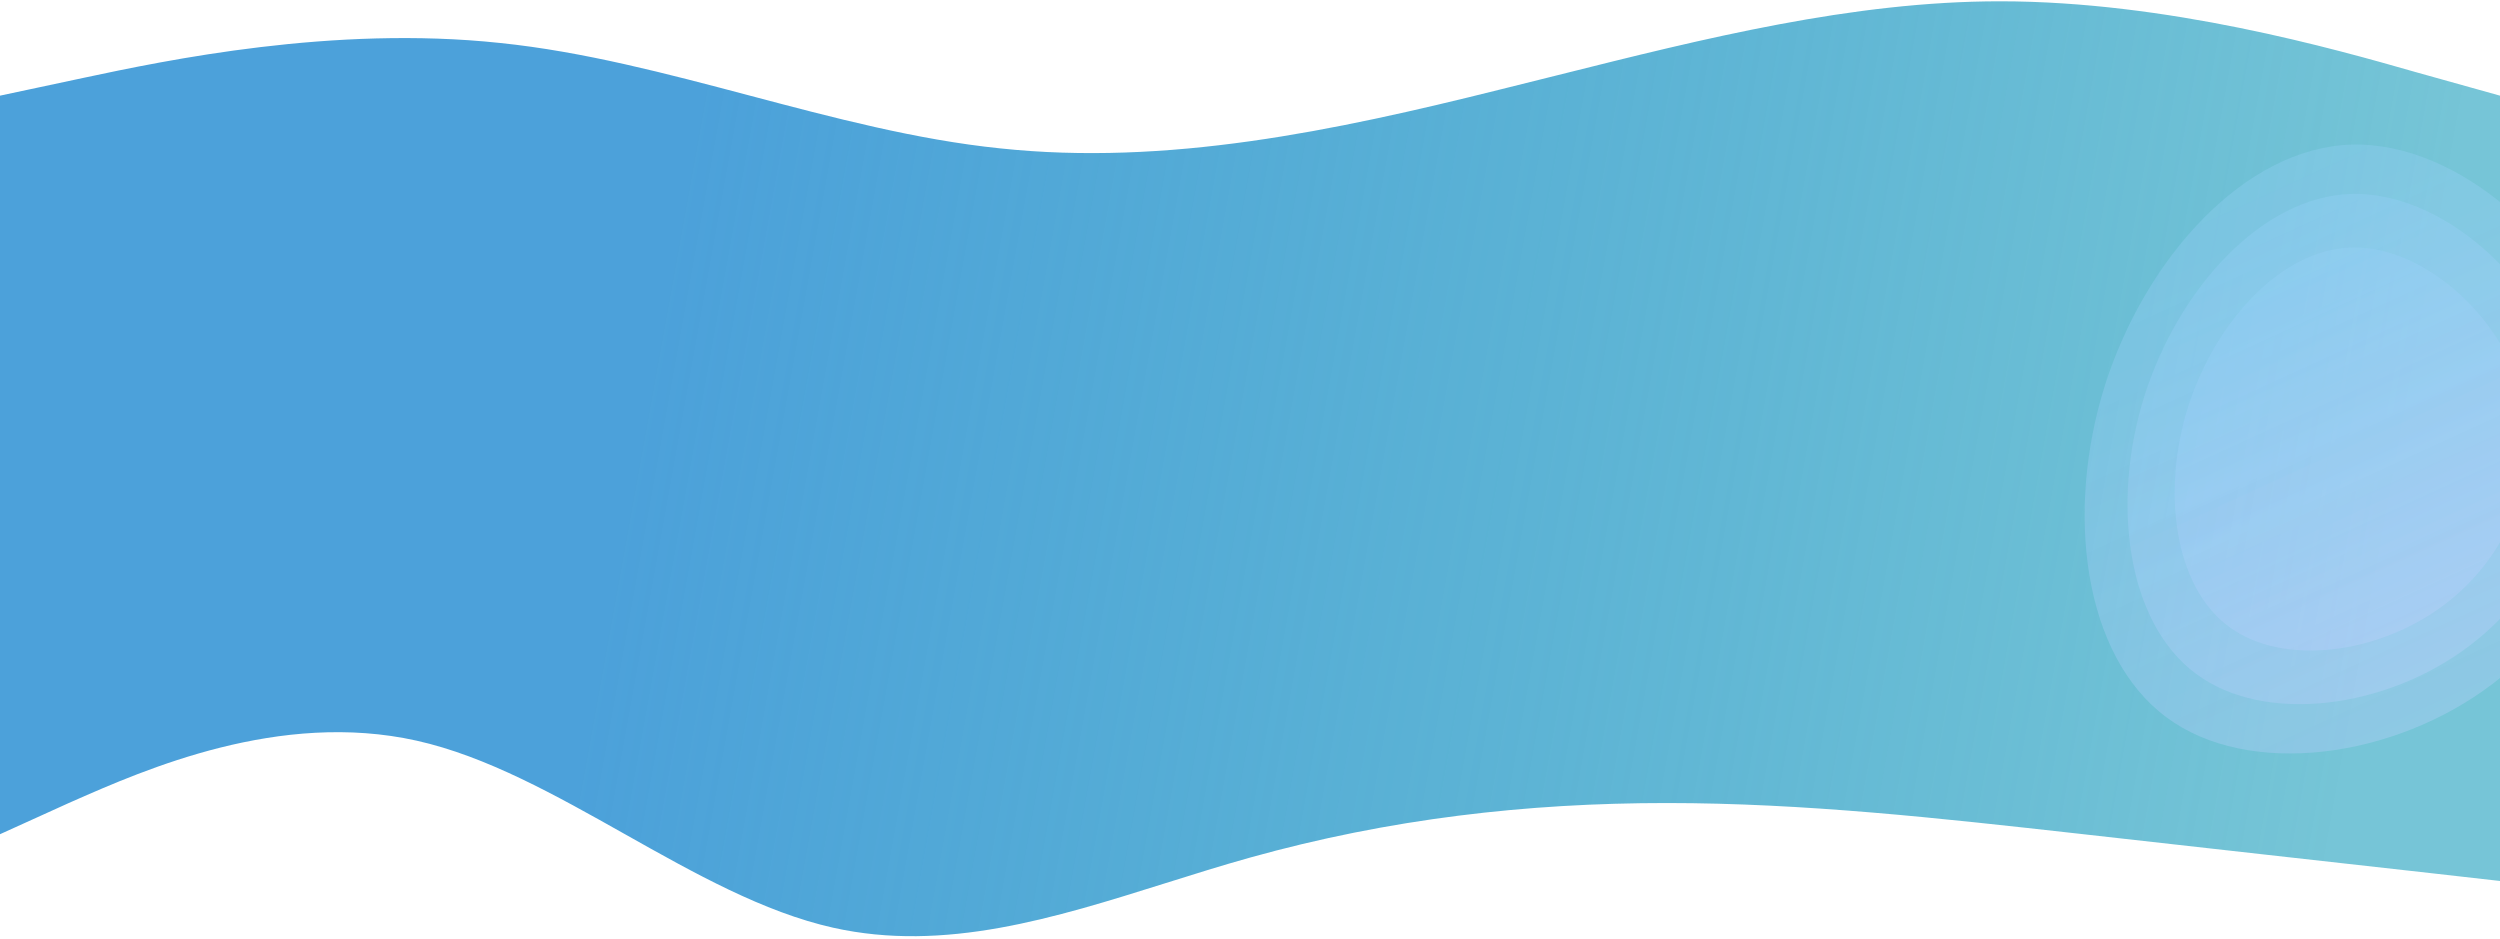 <svg width="1920" height="721" viewBox="0 0 1920 721" fill="none" xmlns="http://www.w3.org/2000/svg">
<g clip-path="url(#clip0)">
<path fill-rule="evenodd" clip-rule="evenodd" d="M64 59.824L0 73.471V187V209V497V522V640.677L52.8 616.73C53.791 616.294 54.799 615.85 55.824 615.399L55.909 615.361C111.155 591.016 214.807 545.341 320 568.838C373.6 580.811 426.8 610.744 480 640.677C533.2 670.609 586.4 700.542 640 712.515C725.404 731.592 809.792 705.074 894.783 678.367C916.474 671.55 938.204 664.722 960 658.636C1067.2 628.703 1172.8 616.73 1280 616.73C1385.65 616.73 1489.74 628.359 1595.34 640.156L1600 640.677C1647 645.926 1693.7 651.176 1735.9 655.921L1736.04 655.936C1790.04 662.006 1836.68 667.25 1867.2 670.609L1920 676.596V522V497V209V187V73.471L1856 55.588C1792 37.235 1664 1 1536 1C1422.71 1 1309.43 29.384 1196.14 57.768C1181.43 61.454 1166.71 65.141 1152 68.765C1024 100.765 896 127.588 768 113.941C704 107.353 640 90.412 576 73.471C512 56.529 448 39.588 384 33C256 19.353 128 46.176 64 59.824Z" fill="url(#paint0_linear)"/>
<path d="M2003.91 279.291C2029.36 369.188 1989.96 468.18 1914.3 525.196C1838.99 582.562 1726.72 597.953 1663.61 550.731C1600.15 503.509 1585.85 393.673 1616.54 296.081C1647.57 198.488 1723.58 113.489 1806.21 111.04C1889.2 108.941 1978.81 189.744 2003.91 279.291Z" fill="url(#paint1_linear)"/>
<path d="M1971.62 289.907C1992.96 365.243 1959.93 448.201 1896.52 495.982C1833.4 544.057 1739.3 556.955 1686.41 517.381C1633.22 477.808 1621.24 385.763 1646.96 303.978C1672.96 222.192 1736.67 150.96 1805.93 148.908C1875.48 147.149 1950.58 214.864 1971.62 289.907Z" fill="url(#paint2_linear)"/>
<path d="M1936.76 301.446C1953.6 360.955 1927.53 426.485 1877.47 464.228C1827.63 502.203 1753.35 512.392 1711.59 481.132C1669.6 449.872 1660.14 377.164 1680.44 312.561C1700.97 247.957 1751.27 191.69 1805.95 190.069C1860.86 188.679 1920.15 242.168 1936.76 301.446Z" fill="url(#paint3_linear)"/>
</g>
<defs>
<linearGradient id="paint0_linear" x1="508" y1="230" x2="1820" y2="466" gradientUnits="userSpaceOnUse">
<stop stop-color="#4CA1DA"/>
<stop offset="1" stop-color="#169CBA" stop-opacity="0.59"/>
</linearGradient>
<linearGradient id="paint1_linear" x1="1601" y1="130.761" x2="1806.32" y2="578.667" gradientUnits="userSpaceOnUse">
<stop stop-color="#93D1FB" stop-opacity="0.29"/>
<stop offset="1" stop-color="#BED0FF" stop-opacity="0.33"/>
</linearGradient>
<linearGradient id="paint2_linear" x1="1633.93" y1="165.434" x2="1805.98" y2="540.808" gradientUnits="userSpaceOnUse">
<stop stop-color="#93D1FB" stop-opacity="0.29"/>
<stop offset="1" stop-color="#BED0FF" stop-opacity="0.33"/>
</linearGradient>
<linearGradient id="paint3_linear" x1="1670.16" y1="203.123" x2="1806.12" y2="499.579" gradientUnits="userSpaceOnUse">
<stop stop-color="#93D1FB" stop-opacity="0.29"/>
<stop offset="1" stop-color="#BED0FF" stop-opacity="0.33"/>
</linearGradient>
<clipPath id="clip0">
<rect width="1920" height="721" fill="white"/>
</clipPath>
</defs>
</svg>
